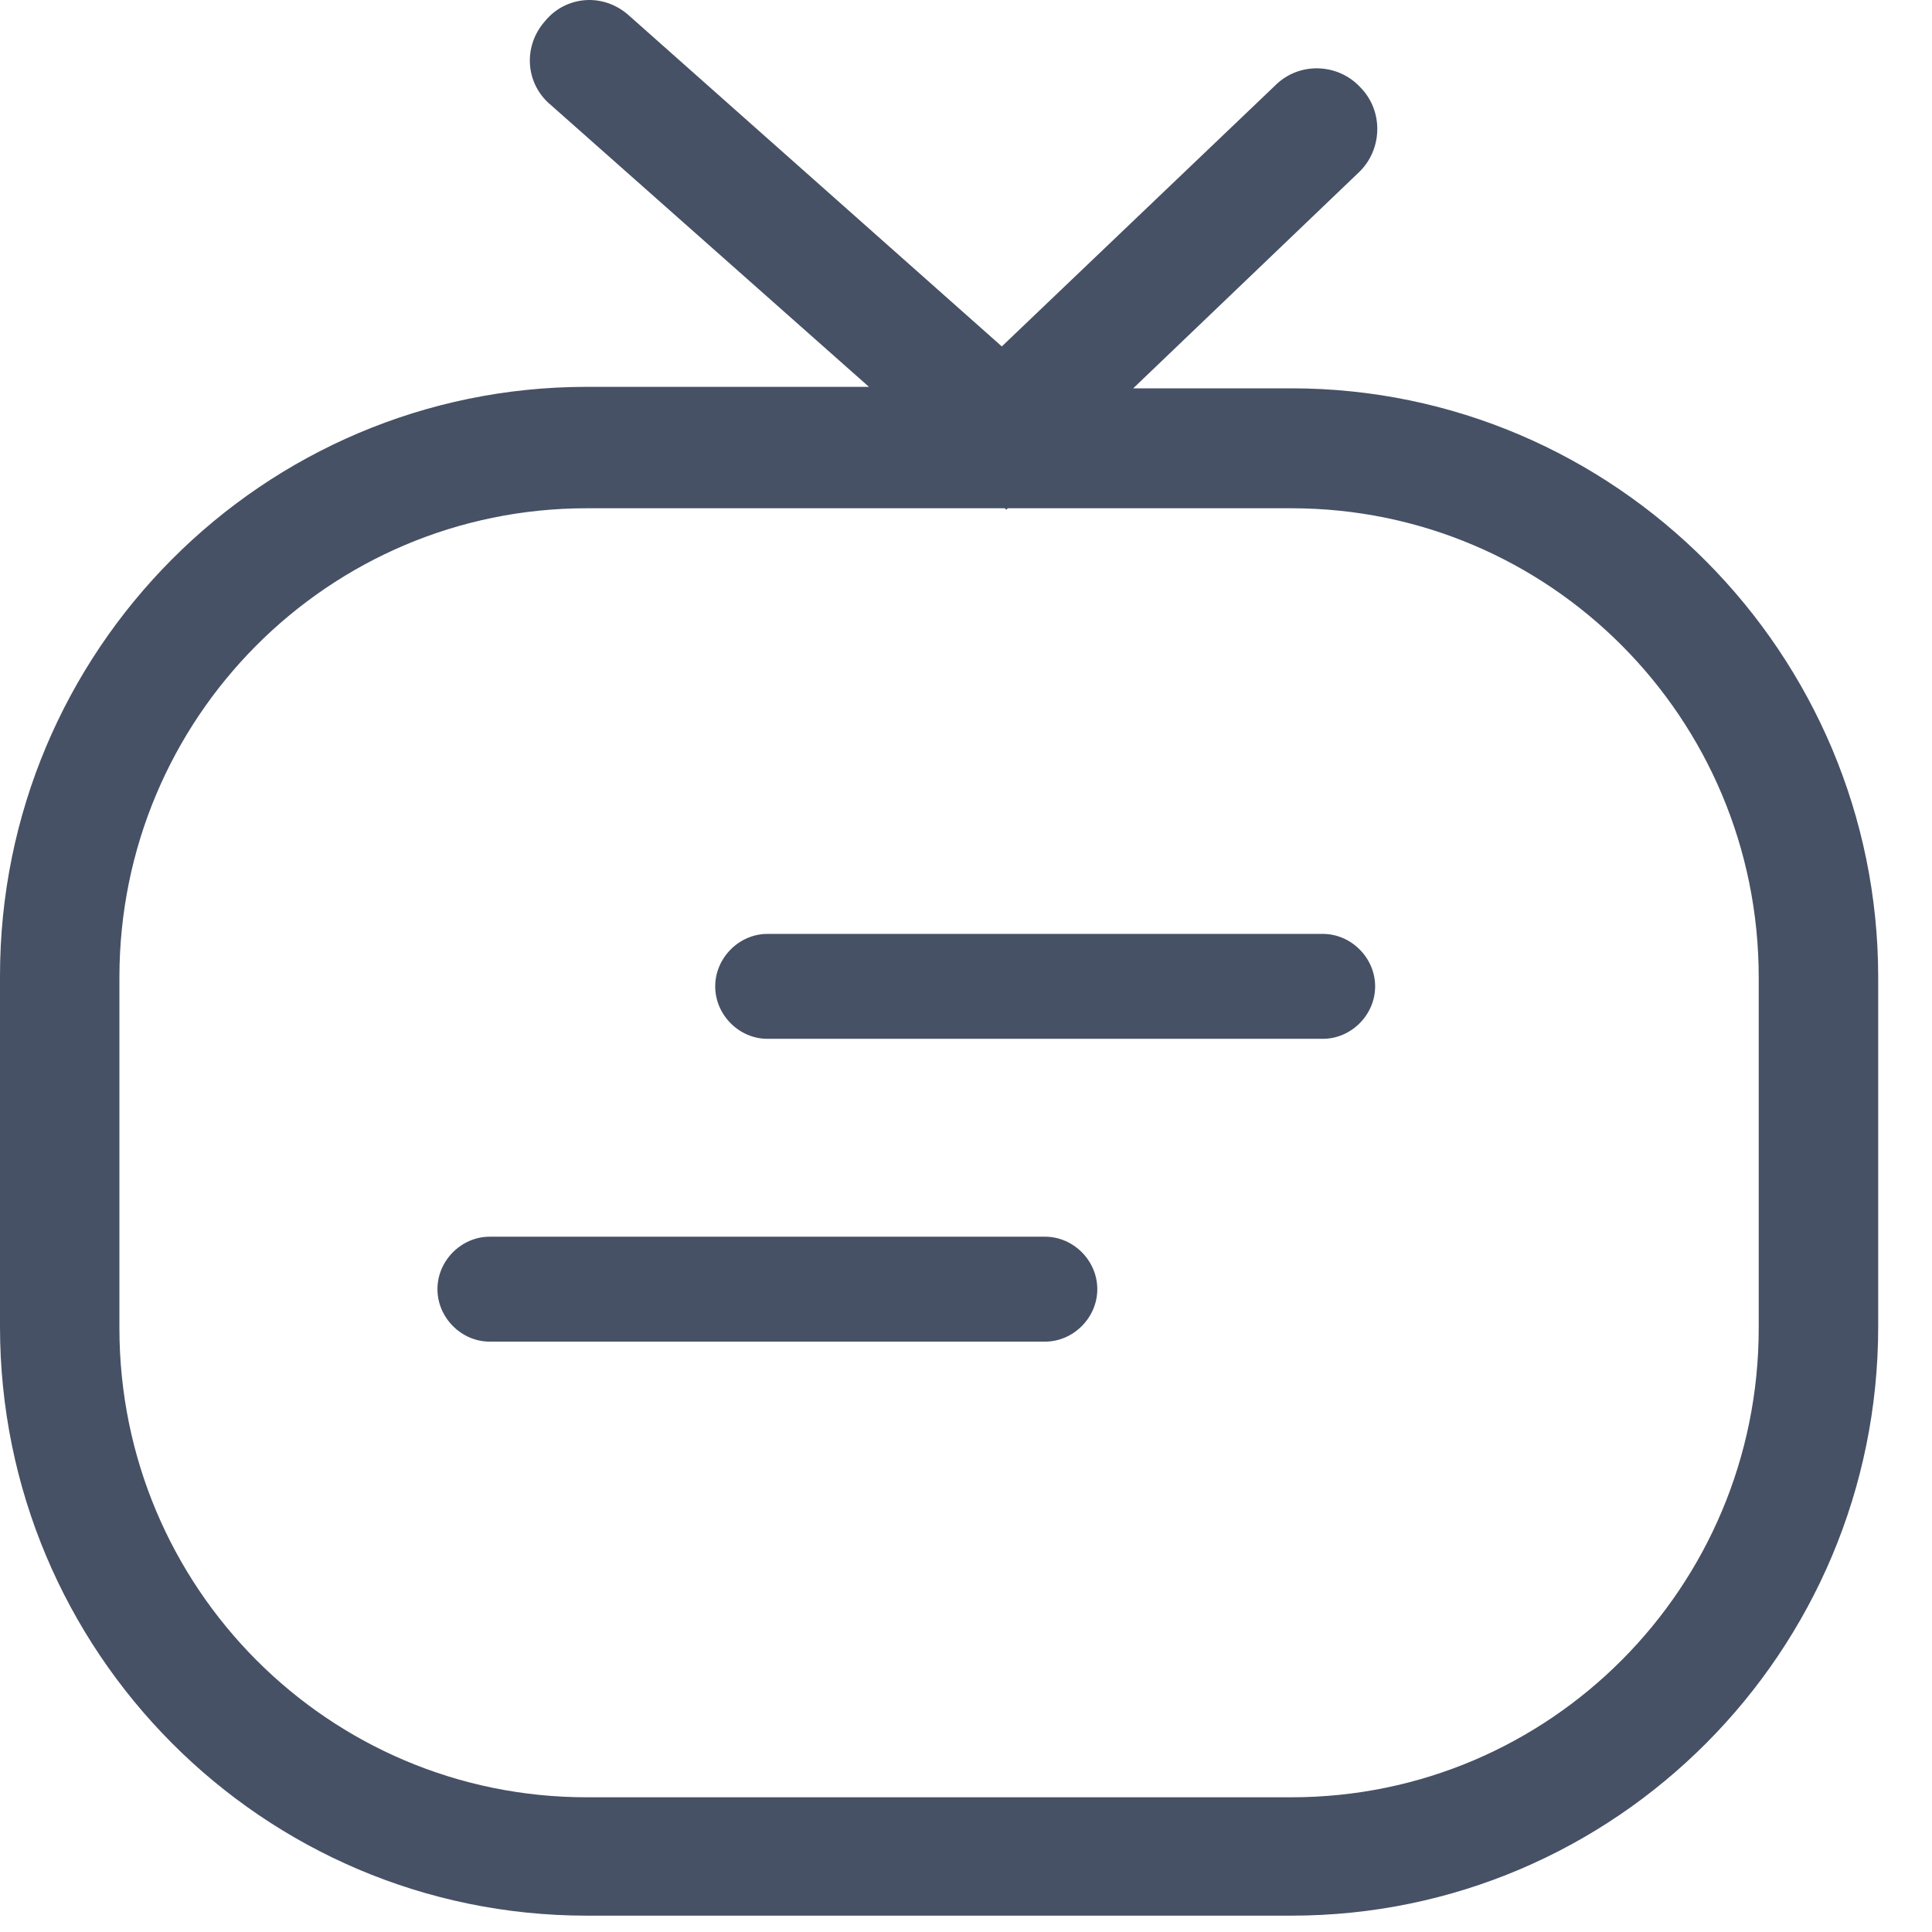 <svg width="26" height="26" viewBox="0 0 26 26" fill="none" xmlns="http://www.w3.org/2000/svg">
<path d="M17.38 5.226H15.25L18.284 2.322C18.605 2.019 18.625 1.495 18.304 1.172C18.002 0.849 17.48 0.829 17.159 1.152L13.482 4.662L8.459 0.204C8.117 -0.099 7.615 -0.058 7.334 0.285C7.032 0.627 7.072 1.132 7.414 1.414L11.694 5.206H7.896C3.536 5.206 0 8.756 0 13.133V17.853C0 22.23 3.536 25.78 7.896 25.78H17.38C21.739 25.78 25.276 22.23 25.276 17.853V13.153C25.276 8.797 21.739 5.226 17.38 5.226ZM23.668 17.873C23.668 21.363 20.855 24.187 17.38 24.187H7.896C4.42 24.187 1.607 21.363 1.607 17.873V13.153C1.607 9.664 4.42 6.84 7.896 6.84H13.522L13.542 6.86L13.562 6.84H17.38C20.855 6.84 23.668 9.664 23.668 13.153V17.873Z" fill="#475165"/>
<path d="M14.064 18.055H6.59C6.208 18.055 5.887 17.732 5.887 17.349C5.887 16.965 6.208 16.643 6.59 16.643H14.064C14.446 16.643 14.767 16.965 14.767 17.349C14.767 17.732 14.446 18.055 14.064 18.055Z" fill="#475165"/>
<path d="M17.802 13.98H10.328C9.946 13.98 9.625 13.658 9.625 13.274C9.625 12.891 9.946 12.568 10.328 12.568H17.802C18.184 12.568 18.506 12.891 18.506 13.274C18.506 13.658 18.184 13.98 17.802 13.98Z" fill="#475165"/>
</svg>
